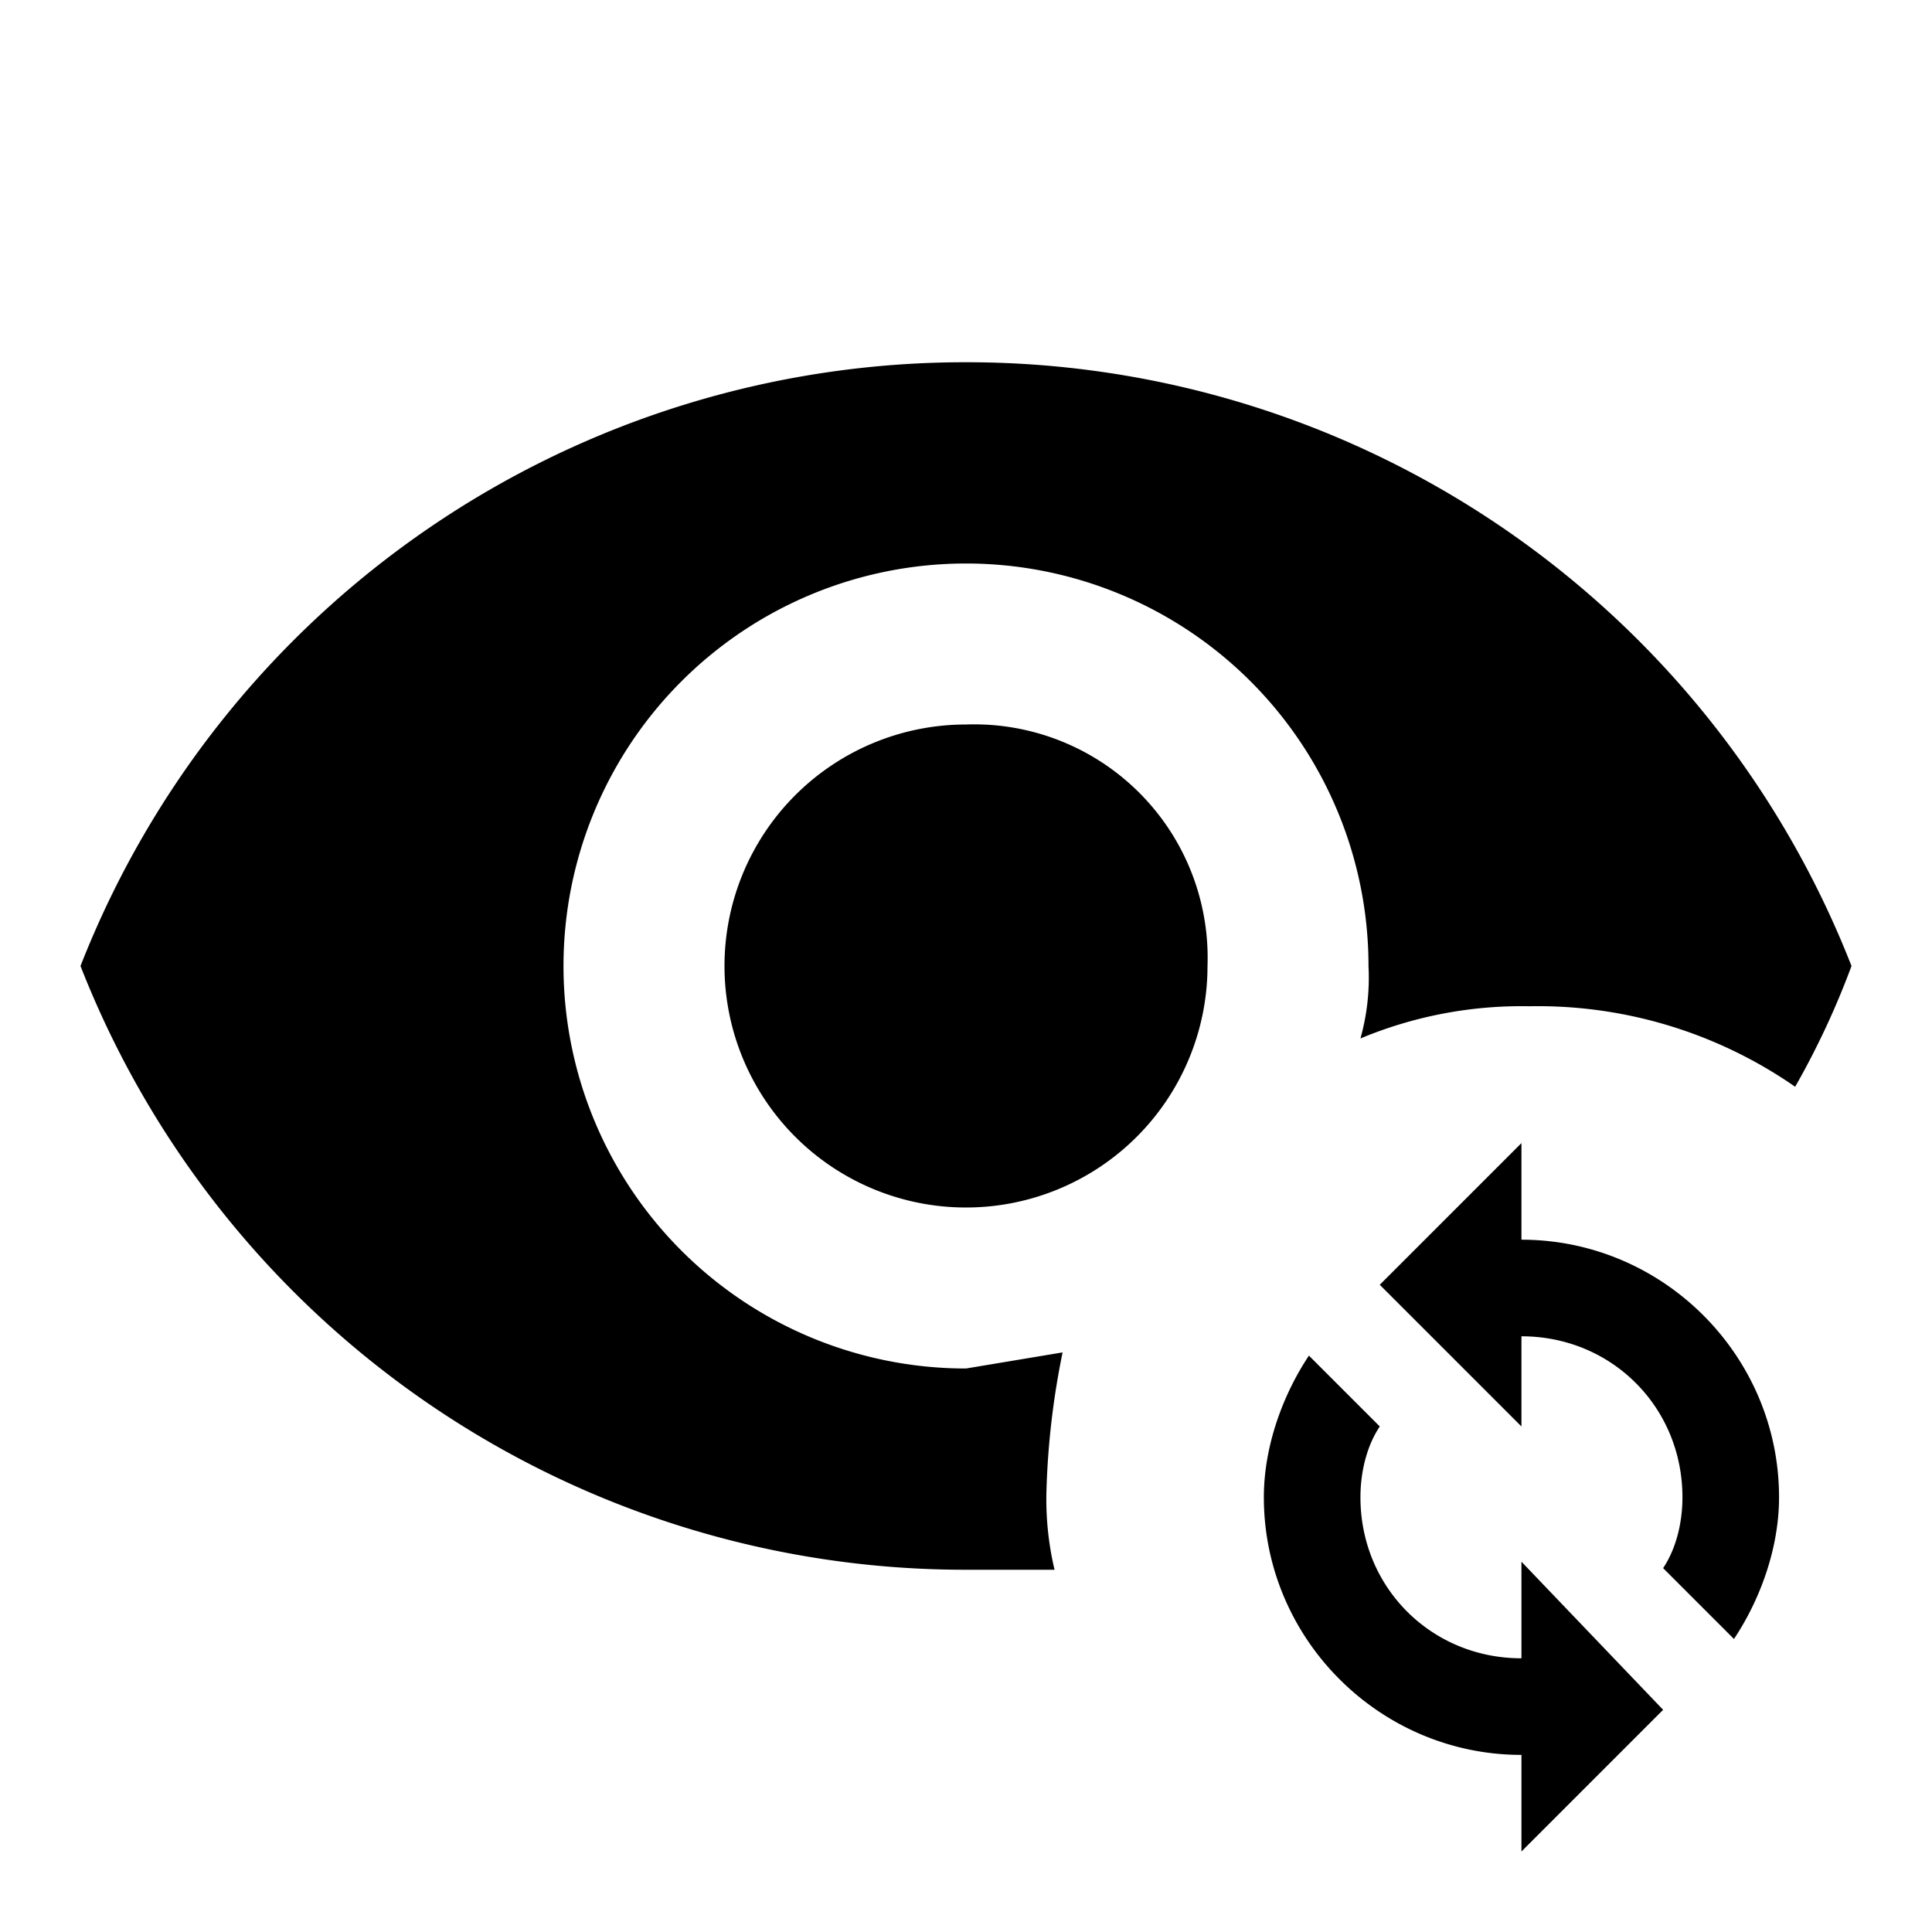 <svg xmlns="http://www.w3.org/2000/svg" width="24" height="24" viewBox="0 0 24 24">
    <path d="M12 4.5A11.8 11.8 0 001 12 11.8 11.8 0 0012 19.5H13.1A3.8 3.8 0 0113 18.5 9.9 9.9 0 0113.2 16.8L12 17A5 5 0 1117 12 2.8 2.8 0 0116.9 12.9 5.2 5.2 0 0119 12.5 5.6 5.6 0 0122.3 13.5 10.1 10.1 0 0023 12 11.8 11.8 0 0012 4.5M12 9A3 3 0 1015 12 2.9 2.9 0 0012 9M18.9 20.6c-1.12 0-2-.88-2-2 0-.32.08-.64.24-.88l-.88-.88c-.32.48-.56 1.12-.56 1.76 0 1.76 1.44 3.2 3.2 3.2v1.2l1.76-1.76-1.76-1.84v1.2m0-5.2v-1.2l-1.76 1.76 1.76 1.76v-1.12c1.12 0 2 .88 2 2 0 .32-.08.64-.24.88l.88.88c.32-.48.56-1.12.56-1.76 0-1.76-1.44-3.2-3.2-3.2z" />
</svg>
